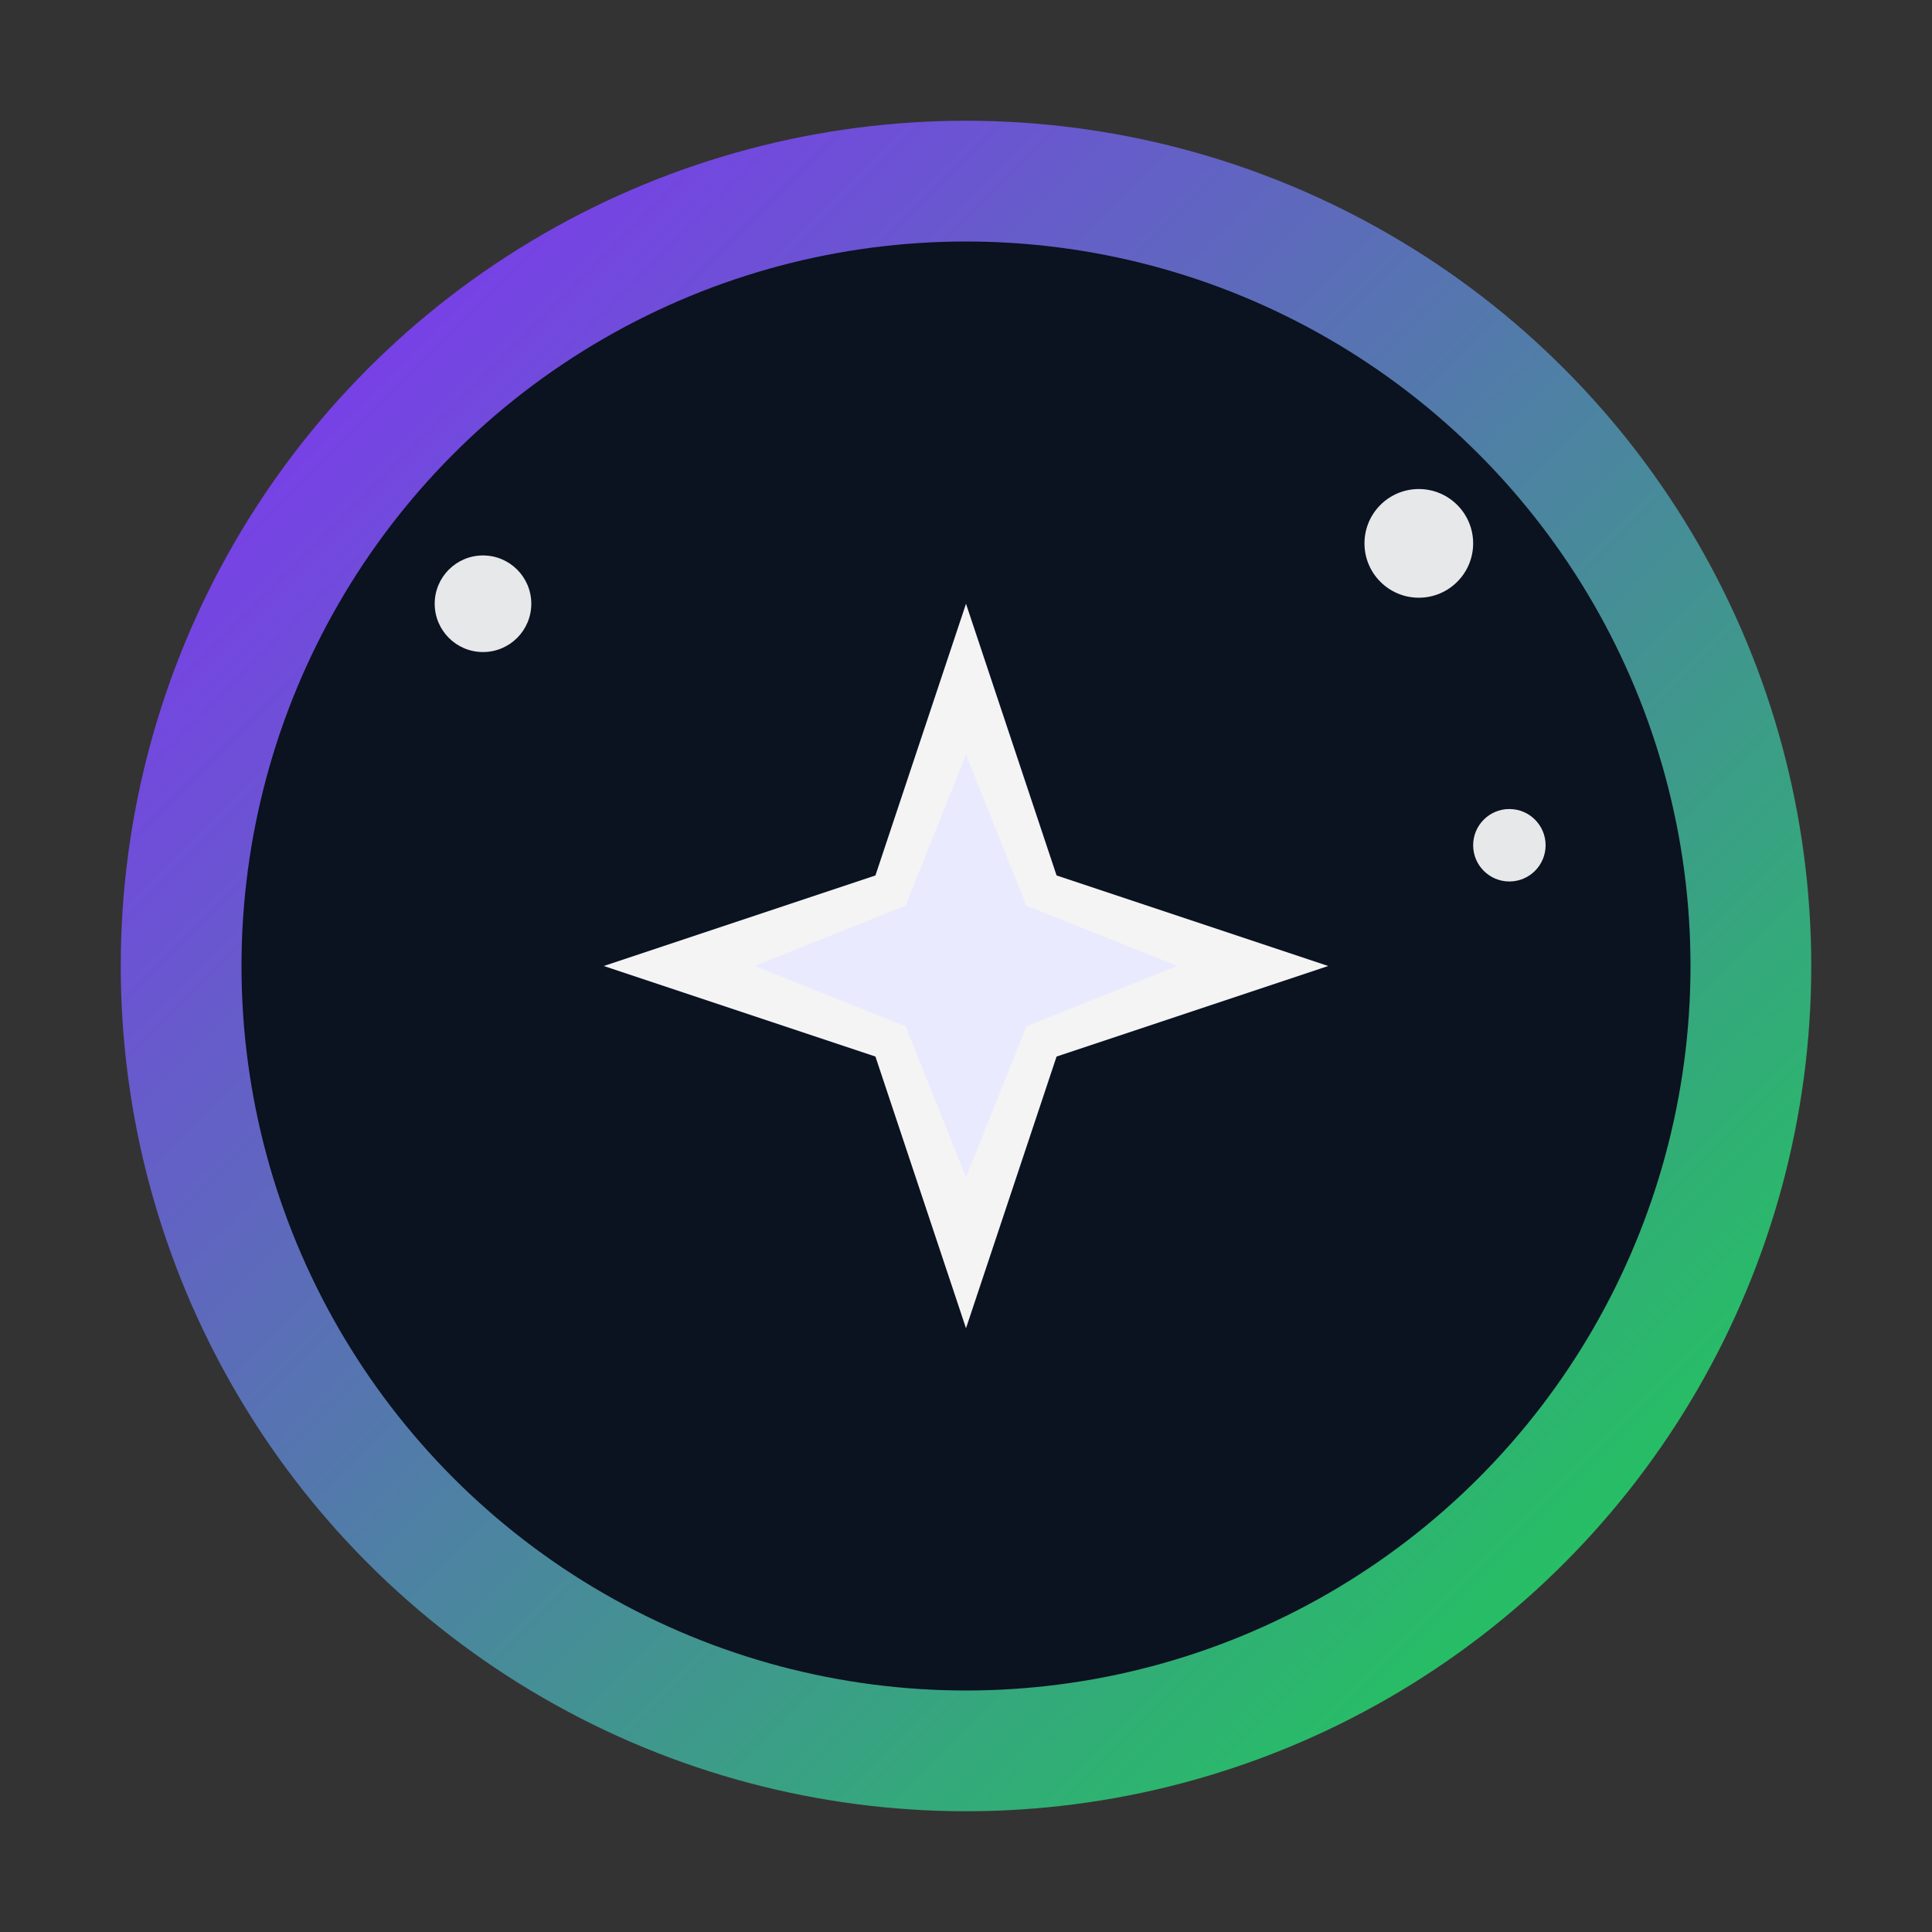 <svg xmlns="http://www.w3.org/2000/svg" width="64" height="64" viewBox="0 0 64 64" fill="none">
  <rect x="0" y="0" width="64" height="64" fill="#333333" stroke="none"/>
  <defs>
    <linearGradient id="g" x1="10" y1="10" x2="54" y2="54" gradientUnits="userSpaceOnUse">
      <stop offset="0" stop-color="#7c3aed"/>
      <stop offset="1" stop-color="#22c55e"/>
    </linearGradient>
  </defs>
  <!-- Dark badge with gradient ring -->
  <circle cx="32" cy="32" r="27" fill="#0b1220"/>
  <circle cx="32" cy="32" r="26" stroke="url(#g)" stroke-width="4" fill="none"/>

  <!-- Clean Quest sparkle (8‑point star) -->
  <g transform="translate(32 32)">
    <g fill="#fff">
      <polygon points="0,-12 3,-3 12,0 3,3 0,12 -3,3 -12,0 -3,-3" opacity="0.95"/>
      <!-- inner diamond for depth -->
      <polygon points="0,-7 2,-2 7,0 2,2 0,7 -2,2 -7,0 -2,-2" fill="#e9e9ff" opacity="0.85"/>
    </g>
  </g>

  <!-- Small accent sparkles -->
  <g fill="#fff" opacity="0.9">
    <circle cx="16" cy="20" r="1.6"/>
    <circle cx="47" cy="18" r="1.8"/>
    <circle cx="50" cy="28" r="1.2"/>
  </g>
</svg>
